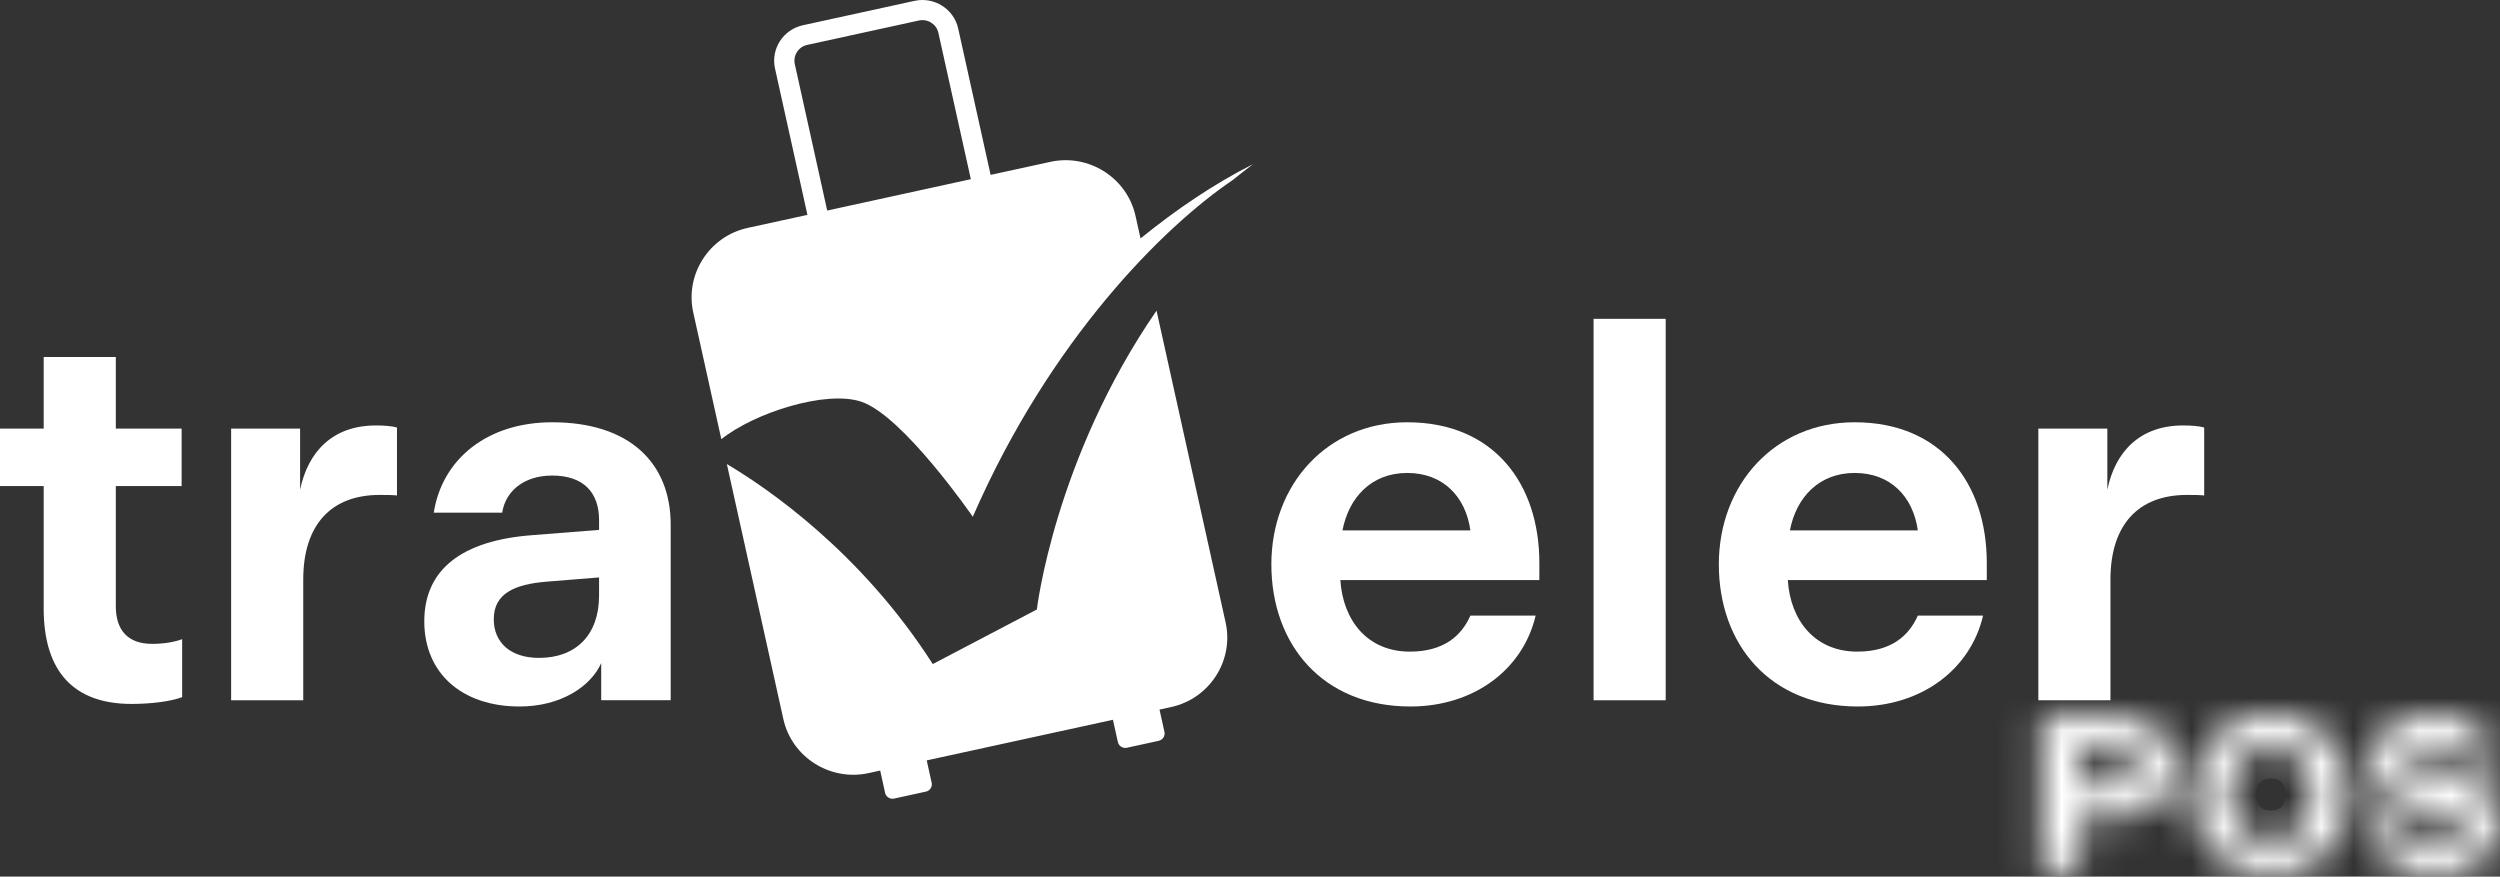<svg width="77" height="27" viewBox="0 0 77 27" fill="none" xmlns="http://www.w3.org/2000/svg">
<rect x="0" y="0" width="77" height="27" fill="#333333" stroke="none"/>
<g clip-path="url(#clip0_5182_22691)">
<path fill-rule="evenodd" clip-rule="evenodd" d="M29.901 5.519L25.478 6.485L24.48 1.975C24.45 1.842 24.478 1.709 24.548 1.601C24.617 1.493 24.727 1.412 24.862 1.383L28.305 0.631C28.439 0.602 28.574 0.63 28.682 0.699C28.791 0.768 28.873 0.877 28.902 1.01L29.902 5.519H29.901ZM23.03 7.019C21.847 7.277 21.092 8.449 21.352 9.623L22.217 13.527C23.227 12.718 25.427 12.01 26.521 12.37C27.811 12.794 29.962 15.916 29.962 15.916C32.346 10.45 35.844 6.981 37.964 5.548C38.171 5.382 38.38 5.218 38.591 5.057C37.376 5.672 36.227 6.454 35.128 7.344L34.974 6.65C34.714 5.476 33.533 4.726 32.35 4.985L30.511 5.386L29.512 0.877C29.445 0.577 29.261 0.331 29.018 0.177C28.775 0.023 28.473 -0.04 28.17 0.026L24.727 0.778C24.425 0.844 24.177 1.027 24.022 1.267C23.866 1.509 23.804 1.808 23.87 2.109L24.869 6.618L23.03 7.019V7.019Z" fill="white"/>
<path fill-rule="evenodd" clip-rule="evenodd" d="M35.621 9.568C32.476 14.135 31.935 18.772 31.935 18.772L28.729 20.453C26.515 16.99 23.612 15.019 22.387 14.293L24.127 22.147C24.387 23.321 25.567 24.07 26.751 23.812L27.11 23.733L27.261 24.42C27.289 24.544 27.413 24.623 27.538 24.596L28.519 24.381C28.644 24.355 28.723 24.231 28.695 24.107L28.543 23.42L34.279 22.169L34.431 22.856C34.459 22.979 34.583 23.058 34.707 23.031L35.688 22.817C35.812 22.789 35.892 22.666 35.865 22.543L35.713 21.856L36.071 21.777C37.255 21.519 38.009 20.347 37.749 19.173L35.621 9.568H35.621Z" fill="white"/>
<path d="M1.346 18.736V14.971H0V13.201H1.346V10.996H3.567V13.201H5.594V14.971H3.567V18.672C3.567 19.412 3.94 19.831 4.686 19.831C5.075 19.831 5.399 19.766 5.61 19.686V21.472C5.27 21.601 4.67 21.681 4.053 21.681C2.27 21.681 1.345 20.683 1.345 18.736H1.346Z" fill="white"/>
<path d="M7.119 13.2H9.243V15.083C9.487 13.908 10.249 13.104 11.578 13.104C11.822 13.104 12.065 13.12 12.227 13.168V15.26C12.065 15.244 11.902 15.244 11.692 15.244C10.2 15.244 9.34 16.161 9.34 17.851V21.568H7.119V13.2V13.2Z" fill="white"/>
<path d="M16.408 16.482L18.451 16.321V16.015C18.451 15.178 17.981 14.647 17.008 14.647C16.116 14.647 15.565 15.146 15.468 15.79H13.36C13.619 14.132 15.014 13.006 17.008 13.006C19.392 13.006 20.657 14.261 20.657 16.16V21.567H18.517V20.424C18.192 21.149 17.268 21.76 16.003 21.76C14.22 21.76 13.068 20.73 13.068 19.137C13.068 17.544 14.22 16.642 16.409 16.482L16.408 16.482ZM16.603 20.263C17.738 20.263 18.451 19.555 18.451 18.349V17.785L16.846 17.914C15.84 17.995 15.208 18.284 15.208 19.073C15.208 19.781 15.711 20.263 16.603 20.263Z" fill="white"/>
<path d="M43.342 13.006C46.017 13.006 47.412 14.905 47.412 17.335V17.866H41.283C41.364 19.121 42.126 20.07 43.423 20.07C44.461 20.07 45.012 19.588 45.288 18.96H47.298C46.909 20.618 45.401 21.76 43.439 21.76C40.731 21.76 39.158 19.845 39.158 17.383C39.158 14.921 40.877 13.006 43.342 13.006L43.342 13.006ZM45.288 16.337C45.142 15.291 44.444 14.567 43.342 14.567C42.239 14.567 41.542 15.323 41.348 16.337H45.288H45.288Z" fill="white"/>
<path d="M49.082 9.82H51.303V21.568H49.082V9.82Z" fill="white"/>
<path d="M57.123 13.006C59.798 13.006 61.193 14.905 61.193 17.335V17.866H55.064C55.145 19.121 55.907 20.07 57.204 20.07C58.242 20.07 58.793 19.588 59.069 18.96H61.079C60.69 20.618 59.182 21.76 57.22 21.76C54.512 21.76 52.94 19.845 52.94 17.383C52.94 14.921 54.658 13.006 57.123 13.006L57.123 13.006ZM59.069 16.337C58.923 15.291 58.226 14.567 57.123 14.567C56.02 14.567 55.323 15.323 55.129 16.337H59.069H59.069Z" fill="white"/>
<path d="M62.781 13.2H64.906V15.083C65.149 13.908 65.911 13.104 67.24 13.104C67.484 13.104 67.727 13.12 67.889 13.168V15.26C67.727 15.244 67.565 15.244 67.354 15.244C65.862 15.244 65.002 16.161 65.002 17.851V21.568H62.781V13.2V13.2Z" fill="white"/>
<mask id="path-10-inside-1_5182_22691" fill="white">
<path d="M62.883 22.075H65.112C66.319 22.075 66.995 22.718 66.995 23.629C66.995 24.54 66.278 25.19 65.112 25.19H64.07V26.868H62.883V22.074L62.883 22.075ZM64.994 24.225C65.532 24.225 65.809 23.985 65.809 23.615C65.809 23.273 65.533 23.04 64.994 23.04H64.07V24.225H64.994Z"/>
</mask>
<path d="M62.883 22.075L61.474 20.655L58.028 24.075H62.883V22.075ZM64.07 25.19V23.19H62.07V25.19H64.07ZM64.07 26.868V28.868H66.07V26.868H64.07ZM62.883 26.868H60.883V28.868H62.883V26.868ZM62.883 22.074H64.883V17.272L61.474 20.655L62.883 22.074ZM64.07 23.04V21.04H62.07V23.04H64.07ZM64.07 24.225H62.07V26.225H64.07V24.225ZM62.883 24.075H65.112V20.075H62.883V24.075ZM65.112 24.075C65.374 24.075 65.338 24.143 65.203 24.028C65.137 23.97 65.077 23.892 65.038 23.802C65 23.715 64.995 23.651 64.995 23.629H68.995C68.995 22.647 68.613 21.683 67.809 20.993C67.035 20.328 66.057 20.075 65.112 20.075V24.075ZM64.995 23.629C64.995 23.591 65.004 23.519 65.043 23.433C65.082 23.346 65.138 23.276 65.195 23.227C65.309 23.13 65.333 23.19 65.112 23.19V27.19C66.056 27.19 67.022 26.925 67.786 26.275C68.577 25.603 68.995 24.646 68.995 23.629H64.995ZM65.112 23.19H64.07V27.19H65.112V23.19ZM62.07 25.19V26.868H66.07V25.19H62.07ZM64.07 24.868H62.883V28.868H64.07V24.868ZM64.883 26.868V22.074H60.883V26.868H64.883ZM61.474 20.655L61.474 20.655L64.292 23.494L64.292 23.494L61.474 20.655ZM64.994 26.225C65.526 26.225 66.224 26.111 66.832 25.637C67.507 25.111 67.809 24.347 67.809 23.615H63.809C63.809 23.253 63.972 22.794 64.374 22.481C64.545 22.348 64.706 22.285 64.812 22.255C64.918 22.226 64.984 22.225 64.994 22.225V26.225ZM67.809 23.615C67.809 22.844 67.465 22.09 66.794 21.593C66.195 21.148 65.517 21.04 64.994 21.04V25.04C64.989 25.04 64.929 25.04 64.832 25.014C64.734 24.988 64.58 24.93 64.413 24.806C64.239 24.678 64.076 24.495 63.961 24.261C63.848 24.029 63.809 23.802 63.809 23.615H67.809ZM64.994 21.04H64.07V25.04H64.994V21.04ZM62.07 23.04V24.225H66.07V23.04H62.07ZM64.07 26.225H64.994V22.225H64.07V26.225Z" fill="white" mask="url(#path-10-inside-1_5182_22691)"/>
<mask id="path-12-inside-2_5182_22691" fill="white">
<path d="M67.498 24.471C67.498 23.095 68.499 21.979 69.947 21.979C71.396 21.979 72.397 23.095 72.397 24.471C72.397 25.847 71.396 26.963 69.947 26.963C68.499 26.963 67.498 25.847 67.498 24.471ZM71.21 24.471C71.21 23.766 70.789 23.005 69.947 23.005C69.106 23.005 68.685 23.765 68.685 24.471C68.685 25.177 69.106 25.936 69.947 25.936C70.789 25.936 71.21 25.177 71.21 24.471Z"/>
</mask>
<path d="M69.498 24.471C69.498 24.271 69.568 24.151 69.625 24.091C69.673 24.041 69.76 23.979 69.947 23.979V19.979C67.31 19.979 65.498 22.076 65.498 24.471H69.498ZM69.947 23.979C70.134 23.979 70.222 24.041 70.27 24.091C70.327 24.151 70.397 24.271 70.397 24.471H74.397C74.397 22.076 72.585 19.979 69.947 19.979V23.979ZM70.397 24.471C70.397 24.671 70.327 24.791 70.27 24.851C70.222 24.901 70.134 24.963 69.947 24.963V28.963C72.585 28.963 74.397 26.866 74.397 24.471H70.397ZM69.947 24.963C69.76 24.963 69.673 24.901 69.625 24.851C69.568 24.791 69.498 24.671 69.498 24.471H65.498C65.498 26.866 67.31 28.963 69.947 28.963V24.963ZM73.21 24.471C73.21 23.754 73.003 22.946 72.49 22.267C71.936 21.535 71.051 21.005 69.947 21.005V25.005C69.847 25.005 69.713 24.98 69.575 24.909C69.443 24.84 69.353 24.751 69.299 24.68C69.207 24.558 69.21 24.483 69.21 24.471H73.21ZM69.947 21.005C68.845 21.005 67.959 21.535 67.405 22.267C66.892 22.945 66.685 23.754 66.685 24.471H70.685C70.685 24.482 70.688 24.558 70.595 24.68C70.542 24.751 70.452 24.84 70.319 24.909C70.182 24.98 70.047 25.005 69.947 25.005V21.005ZM66.685 24.471C66.685 25.188 66.892 25.996 67.405 26.675C67.959 27.407 68.845 27.936 69.947 27.936V23.936C70.047 23.936 70.182 23.962 70.319 24.033C70.452 24.102 70.542 24.191 70.595 24.262C70.688 24.384 70.685 24.459 70.685 24.471H66.685ZM69.947 27.936C71.05 27.936 71.936 27.407 72.49 26.675C73.003 25.996 73.21 25.188 73.21 24.471H69.21C69.21 24.459 69.207 24.384 69.299 24.262C69.353 24.191 69.443 24.102 69.576 24.033C69.713 23.962 69.847 23.936 69.947 23.936V27.936Z" fill="white" mask="url(#path-12-inside-2_5182_22691)"/>
<mask id="path-14-inside-3_5182_22691" fill="white">
<path d="M72.936 25.334H74.088C74.177 25.752 74.481 26.039 75.019 26.039C75.502 26.039 75.813 25.827 75.813 25.484C75.813 25.238 75.654 25.081 75.295 25.012L74.288 24.813C73.487 24.656 73.039 24.266 73.039 23.471C73.039 22.608 73.819 21.979 74.923 21.979C76.027 21.979 76.779 22.561 76.827 23.519H75.689C75.626 23.163 75.371 22.903 74.916 22.903C74.46 22.903 74.191 23.068 74.191 23.383C74.191 23.609 74.329 23.711 74.619 23.766L75.716 23.971C76.531 24.122 76.965 24.581 76.965 25.334C76.965 26.3 76.144 26.964 75.006 26.964C73.867 26.964 73.039 26.327 72.936 25.334Z"/>
</mask>
<path d="M72.936 25.334V23.334H70.716L70.946 25.541L72.936 25.334ZM74.088 25.334L76.043 24.914L75.704 23.334H74.088V25.334ZM75.295 25.012L74.908 26.974L74.92 26.976L75.295 25.012ZM74.288 24.813L74.675 22.851L74.674 22.851L74.288 24.813ZM76.827 23.519V25.519H78.93L78.824 23.419L76.827 23.519ZM75.689 23.519L73.718 23.862L74.007 25.519H75.689V23.519ZM74.619 23.766L74.247 25.731L74.251 25.732L74.619 23.766ZM75.716 23.971L75.348 25.937L75.352 25.938L75.716 23.971ZM72.936 27.334H74.088V23.334H72.936V27.334ZM72.132 25.754C72.256 26.328 72.559 26.941 73.132 27.402C73.708 27.865 74.387 28.039 75.019 28.039V24.039C75.113 24.039 75.371 24.07 75.638 24.284C75.903 24.497 76.01 24.757 76.043 24.914L72.132 25.754ZM75.019 28.039C75.521 28.039 76.162 27.933 76.739 27.532C77.384 27.084 77.813 26.347 77.813 25.484H73.813C73.813 25.259 73.866 25.008 73.996 24.767C74.124 24.53 74.295 24.36 74.456 24.248C74.757 24.039 75.001 24.039 75.019 24.039V28.039ZM77.813 25.484C77.813 24.881 77.594 24.223 77.052 23.718C76.581 23.279 76.035 23.117 75.671 23.047L74.92 26.976C74.914 26.975 74.627 26.926 74.325 26.645C73.952 26.297 73.813 25.841 73.813 25.484H77.813ZM75.682 23.05L74.675 22.851L73.901 26.776L74.908 26.974L75.682 23.05ZM74.674 22.851C74.478 22.812 74.61 22.796 74.792 22.981C74.889 23.081 74.961 23.199 75.002 23.313C75.041 23.42 75.039 23.483 75.039 23.471H71.039C71.039 24.27 71.279 25.111 71.935 25.781C72.541 26.4 73.297 26.657 73.902 26.776L74.674 22.851ZM75.039 23.471C75.039 23.563 75.017 23.669 74.966 23.77C74.917 23.867 74.857 23.931 74.813 23.965C74.731 24.031 74.739 23.979 74.923 23.979V19.979C73.161 19.979 71.039 21.104 71.039 23.471H75.039ZM74.923 23.979C75.138 23.979 75.126 24.035 75.022 23.952C74.968 23.909 74.914 23.845 74.875 23.767C74.837 23.691 74.83 23.634 74.829 23.62L78.824 23.419C78.773 22.398 78.323 21.469 77.519 20.827C76.751 20.213 75.812 19.979 74.923 19.979V23.979ZM76.827 21.519H75.689V25.519H76.827V21.519ZM77.659 23.176C77.562 22.62 77.289 22.017 76.747 21.555C76.198 21.088 75.536 20.903 74.916 20.903V24.903C74.751 24.903 74.444 24.849 74.152 24.6C73.868 24.357 73.753 24.062 73.718 23.862L77.659 23.176ZM74.916 20.903C74.497 20.903 73.875 20.97 73.294 21.347C72.597 21.799 72.191 22.552 72.191 23.383H76.191C76.191 23.595 76.144 23.86 75.999 24.127C75.855 24.394 75.657 24.582 75.471 24.703C75.294 24.818 75.139 24.864 75.055 24.884C74.968 24.903 74.917 24.903 74.916 24.903V20.903ZM72.191 23.383C72.191 23.961 72.398 24.645 72.993 25.156C73.469 25.564 73.999 25.684 74.247 25.731L74.991 21.801C74.995 21.802 75.059 21.813 75.154 21.851C75.251 21.888 75.42 21.967 75.6 22.121C75.791 22.286 75.957 22.505 76.066 22.766C76.169 23.016 76.191 23.237 76.191 23.383H72.191ZM74.251 25.732L75.348 25.937L76.084 22.006L74.987 21.8L74.251 25.732ZM75.352 25.938C75.48 25.962 75.346 25.967 75.177 25.784C75.093 25.694 75.034 25.59 74.999 25.491C74.966 25.398 74.965 25.338 74.965 25.334H78.965C78.965 24.553 78.729 23.733 78.115 23.069C77.525 22.432 76.767 22.132 76.08 22.005L75.352 25.938ZM74.965 25.334C74.965 25.287 74.977 25.213 75.015 25.133C75.053 25.054 75.102 25 75.14 24.968C75.212 24.908 75.197 24.964 75.006 24.964V28.964C76.871 28.964 78.965 27.747 78.965 25.334H74.965ZM75.006 24.964C74.803 24.964 74.767 24.908 74.815 24.946C74.838 24.965 74.869 24.997 74.894 25.041C74.918 25.086 74.924 25.12 74.925 25.127L70.946 25.541C71.181 27.792 73.103 28.964 75.006 28.964V24.964Z" fill="white" mask="url(#path-14-inside-3_5182_22691)"/>
</g>
<defs>
<clipPath id="clip0_5182_22691">
<rect width="77" height="27" fill="white"/>
</clipPath>
</defs>
</svg>
